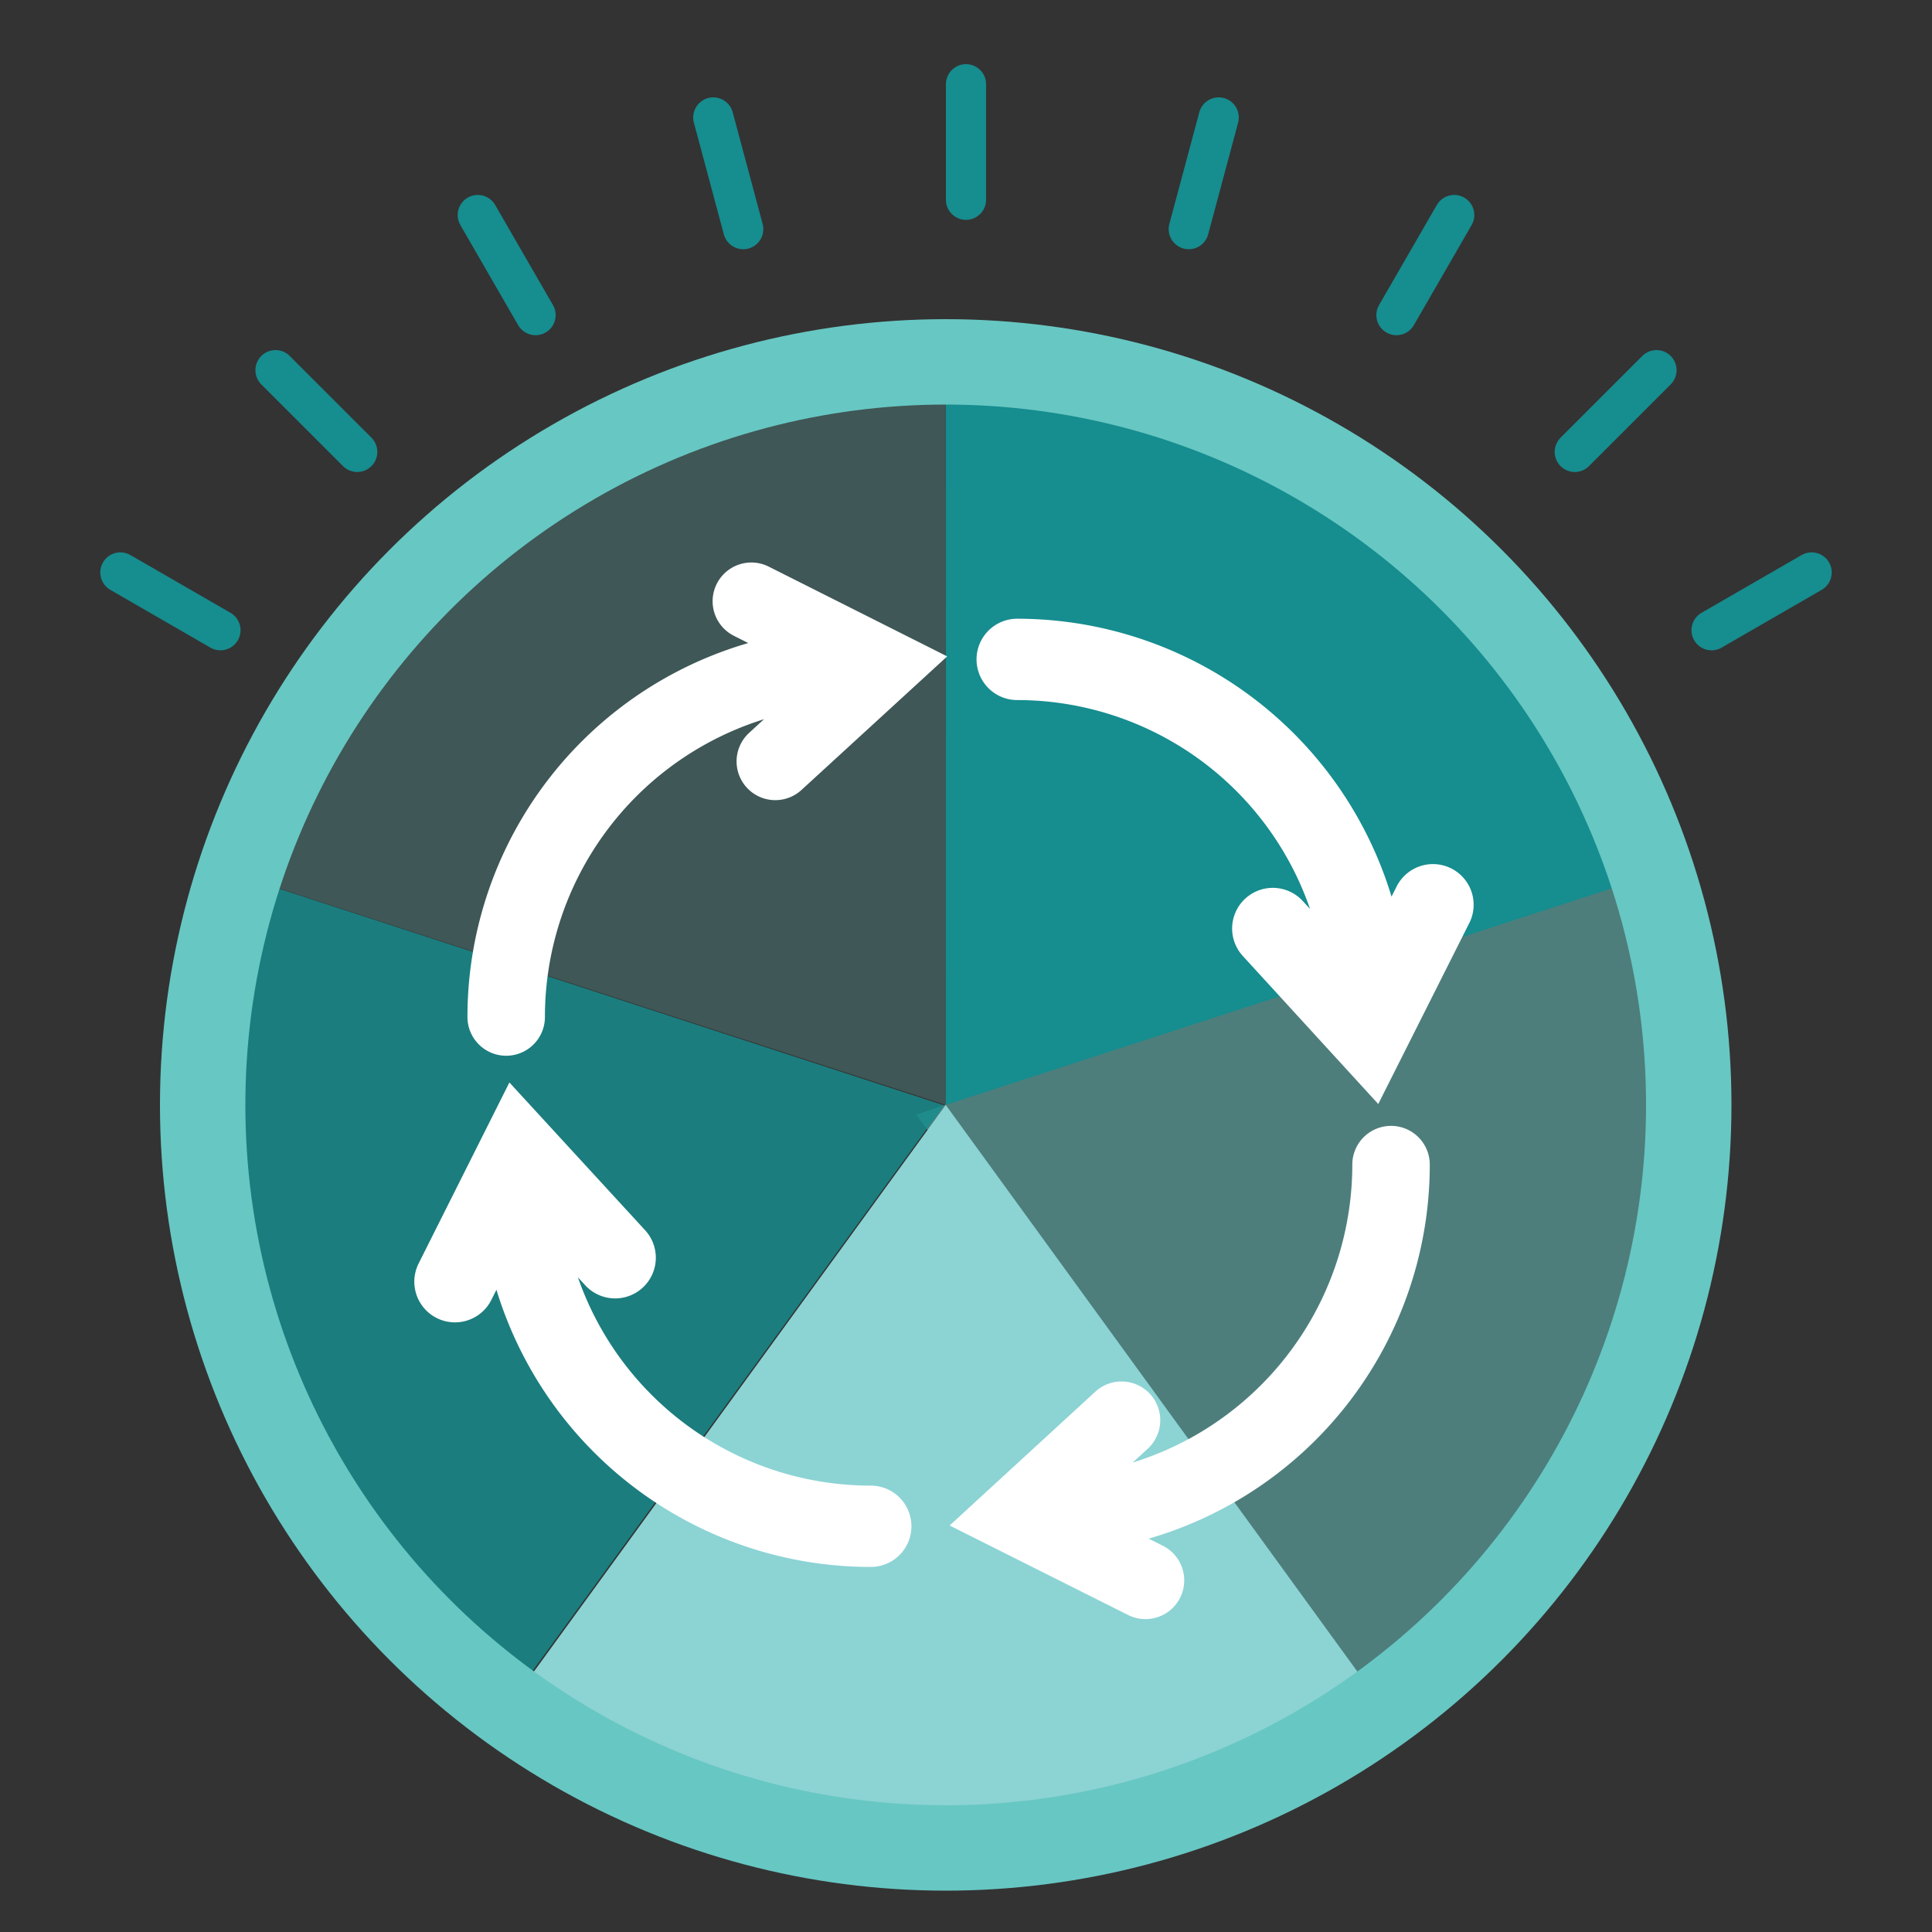 <svg xmlns="http://www.w3.org/2000/svg" id="Layer_1" viewBox="0 0 100 100" width="100" height="100"><rect x="0" y="0" width="100" height="100" fill="#333333" stroke="none"/><defs><style>.cls-1,.cls-3,.cls-8{fill:#67c7c3}.cls-1{opacity:.51}.cls-2,.cls-4{fill:#168d8f}.cls-2{opacity:.82}.cls-3{opacity:.25}.cls-5{fill:#8cd3d4}.cls-10,.cls-6,.cls-7,.cls-9{fill:none;stroke-linecap:round;stroke-miterlimit:10}.cls-6{stroke:#168d8f;stroke-width:2.08px}.cls-7{stroke:#67c7c3;stroke-width:4.42px}.cls-10,.cls-9{stroke:#fff}.cls-9{stroke-width:4.01px}.cls-10{stroke-width:4.21px}</style></defs><path d="M47.42 57.7l36.36-12.51 1.94 8.97-.07 7.8-3.16 11.51-4.08 7.01-7.85 7.94L47.42 57.7" class="cls-1"/><path d="M48.86 57.21l-22.62 31.1-6.73-6.24-4.41-6.44-4.02-11.24-.67-8.08 1.88-11.01 36.57 11.91" class="cls-2"/><path d="M48.95 57.19L12.37 45.31l3.85-8.33 4.75-6.19 9.45-7.3 7.48-3.14 11.04-1.62.01 38.46" class="cls-3"/><path d="M48.95 57.19V18.73l9.11 1.09 7.35 2.61 9.86 6.73 5.3 6.14 4.95 10-36.57 11.89" class="cls-4"/><path d="M48.95 57.19L26.34 88.3l7.67 4.34 11.43 3 14.81-1.69 9.16-4.2 2.14-1.45-22.6-31.11" class="cls-5"/><path d="M50 4.36v5.98M36.92 6.08l1.55 5.78m-13.74-.73l2.99 5.18m-13.46 2.85l4.23 4.23M6.23 29.63l5.18 2.99m82.36-2.99l-5.18 2.99m-2.85-13.46l-4.23 4.23m-6.24-12.26l-2.99 5.18m-9.2-10.23l-1.55 5.78" class="cls-6"/><circle cx="48.95" cy="57.19" r="38.46" class="cls-7"/><path d="M48.95 57.19L12.37 45.3" class="cls-8"/><path d="M26.2 52.64a18.15 18.15 0 0 1 18.15-18.15m-5.46-3.37l6.64 3.34-5.4 4.95" class="cls-9"/><path d="M45.07 79a18.15 18.15 0 0 1-18.15-18.12m-3.37 5.46l3.33-6.64 4.96 5.4" class="cls-10"/><path d="M72 60.28a18.15 18.15 0 0 1-18.17 18.15m5.46 3.37l-6.64-3.33 5.4-4.96" class="cls-9"/><path d="M52.65 34.13a18.15 18.15 0 0 1 18.14 18.15m3.38-5.45l-3.34 6.64-4.95-5.41" class="cls-10"/></svg>
